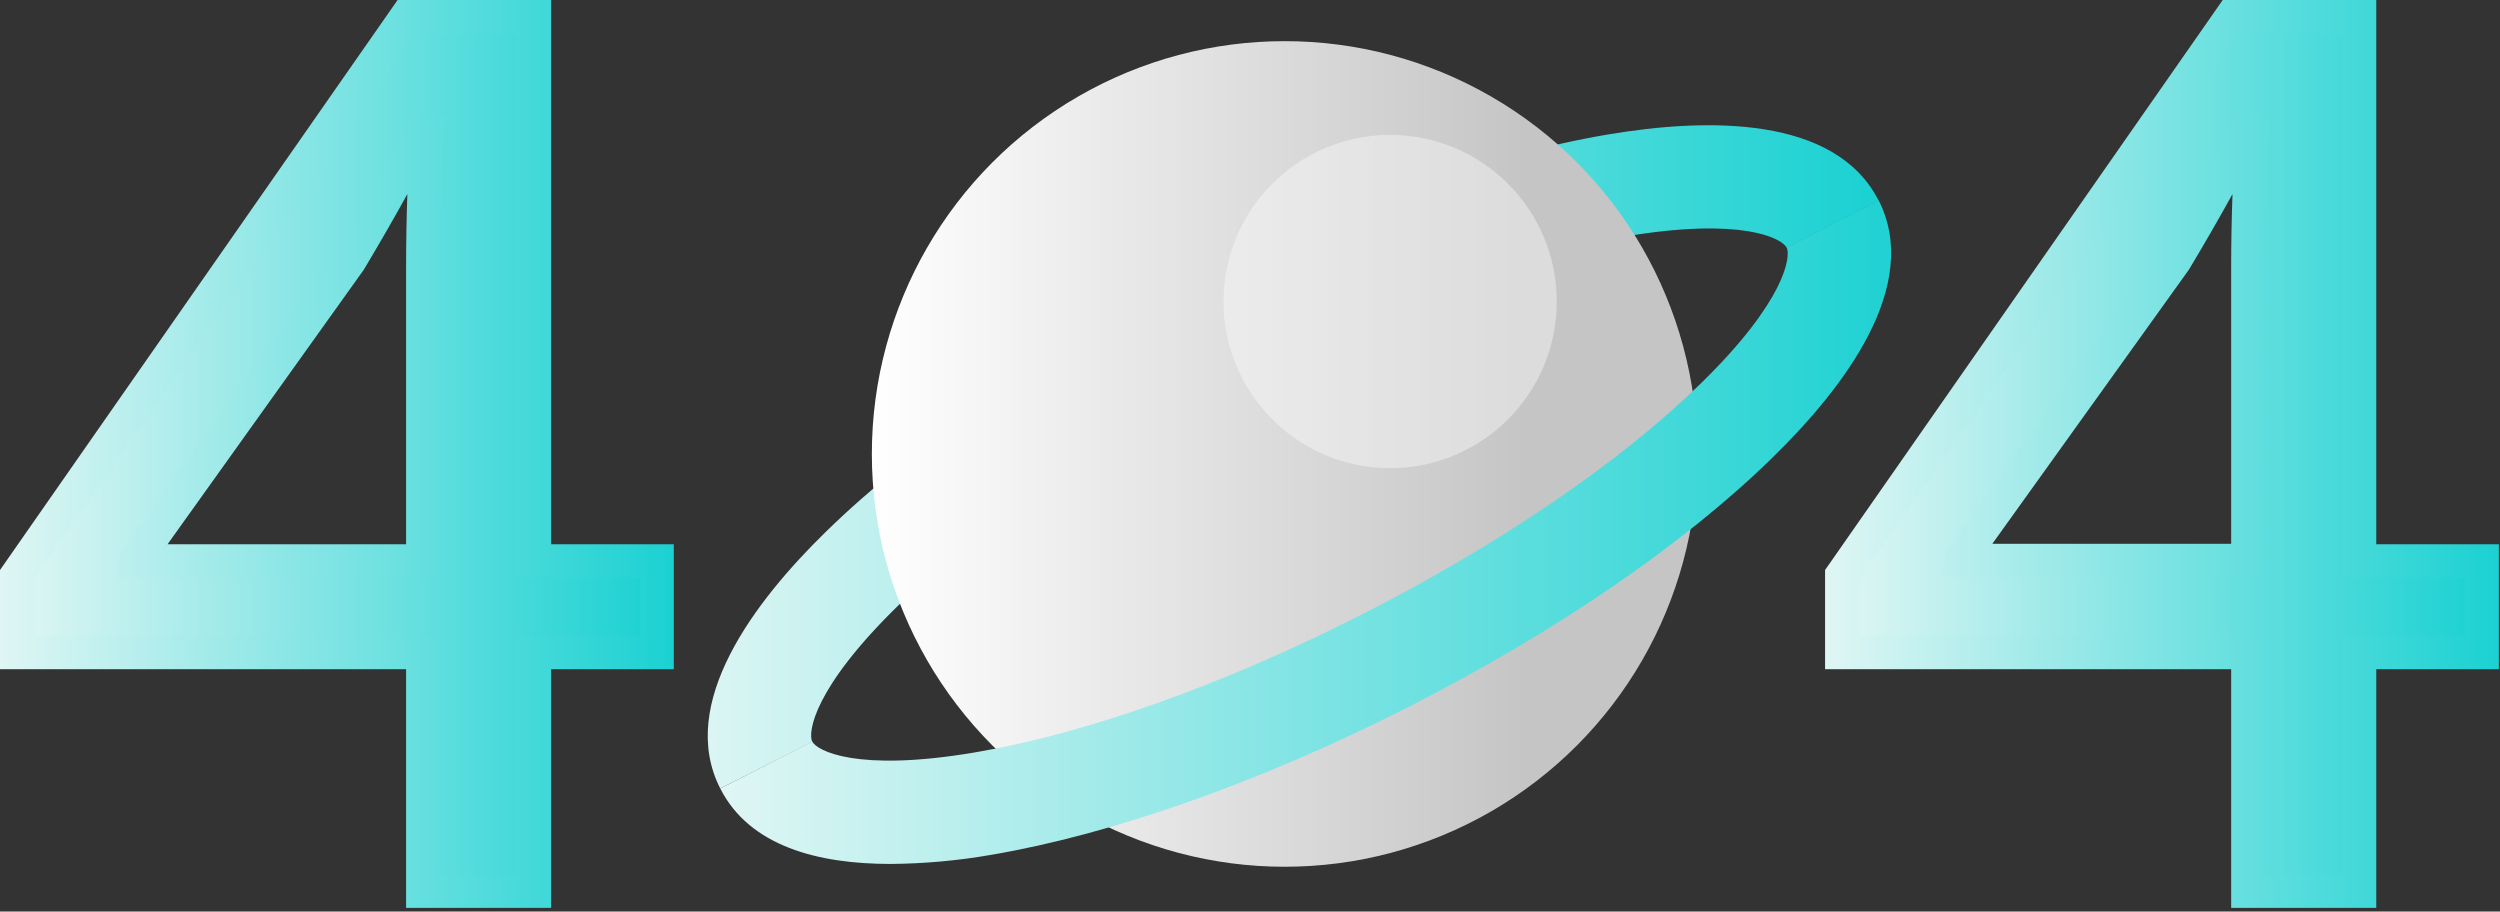 <?xml version="1.0" encoding="UTF-8"?>
<svg width="373px" height="136px" viewBox="0 0 373 136" version="1.1" xmlns="http://www.w3.org/2000/svg" xmlns:xlink="http://www.w3.org/1999/xlink">
    <rect x="0" y="0" width="373" height="136" fill="#333333" stroke="none"/>
    <!-- Generator: Sketch 59.1 (86144) - https://sketch.com -->
    <title>资源 2</title>
    <desc>Created with Sketch.</desc>
    <defs>
        <linearGradient x1="0%" y1="49.989%" x2="100%" y2="49.989%" id="linearGradient-1">
            <stop stop-color="#DFF6F4" offset="0%"></stop>
            <stop stop-color="#1BD1D2" offset="100%"></stop>
        </linearGradient>
        <linearGradient x1="0%" y1="50.004%" x2="100%" y2="50.004%" id="linearGradient-2">
            <stop stop-color="#DFF6F4" offset="0%"></stop>
            <stop stop-color="#1BD1D2" offset="100%"></stop>
        </linearGradient>
        <linearGradient x1="0%" y1="49.989%" x2="100.042%" y2="49.989%" id="linearGradient-3">
            <stop stop-color="#DFF6F4" offset="0%"></stop>
            <stop stop-color="#1BD1D2" offset="100%"></stop>
        </linearGradient>
        <linearGradient x1="0.004%" y1="50.017%" x2="100%" y2="50.017%" id="linearGradient-4">
            <stop stop-color="#DFF6F4" offset="0%"></stop>
            <stop stop-color="#1BD1D2" offset="100%"></stop>
        </linearGradient>
        <linearGradient x1="2.3073315e-14%" y1="50%" x2="99.992%" y2="50%" id="linearGradient-5">
            <stop stop-color="#FFFFFF" offset="0%"></stop>
            <stop stop-color="#C5C5C5" offset="79%"></stop>
        </linearGradient>
        <linearGradient x1="0%" y1="50.035%" x2="99.997%" y2="50.035%" id="linearGradient-6">
            <stop stop-color="#DFF6F4" offset="0%"></stop>
            <stop stop-color="#1BD1D2" offset="100%"></stop>
        </linearGradient>
    </defs>
    <g id="页面-1" stroke="none" stroke-width="1" fill="none" fill-rule="evenodd">
        <g id="404" transform="translate(-497, -205)" fill-rule="nonzero">
            <g id="资源-2" transform="translate(497, 205)">
                <path d="M335.38,133 L335.38,97.36 L274.79,97.36 L274.79,85.83 L332.92,2.49 L352.05,2.49 L352.05,83.68 L370.35,83.68 L370.35,97.36 L352.05,97.36 L352.05,133 L335.38,133 Z M335.38,83.71 L335.38,40 C335.38,33.19 335.6,26.39 336.05,19.55 L335.37,19.44 C331.29,27.22 328.12,32.83 324.51,38.86 L292.7,83.28 L292.7,83.68 L335.38,83.71 Z" id="形状" fill="url(#linearGradient-1)"></path>
                <path d="M354.54,135.45 L332.89,135.45 L332.89,99.84 L272.3,99.84 L272.3,85.05 L331.63,0 L354.54,0 L354.54,81.2 L372.83,81.2 L372.83,99.84 L354.54,99.84 L354.54,135.45 Z M337.86,130.45 L349.57,130.45 L349.57,94.87 L367.86,94.87 L367.86,86.17 L349.57,86.17 L349.57,5 L334.22,5 L277.28,86.61 L277.28,94.87 L337.86,94.87 L337.86,130.45 Z M337.86,86.14 L289.86,86.14 L290.3,82.33 L322.42,37.49 C326.27,31.06 329.42,25.49 333.16,18.28 L333.98,16.71 L338.67,17.42 L338.52,19.7 C338.08,26.43 337.85,33.25 337.85,39.99 L337.86,86.14 Z M297.25,81.14 L332.89,81.14 L332.89,40 C332.89,36.33 332.96,32.64 333.09,28.95 C331.01,32.72 328.96,36.27 326.64,40.14 L326.53,40.31 L297.25,81.14 Z" id="形状" fill="url(#linearGradient-2)"></path>
                <path d="M63.07,133 L63.07,97.36 L2.49,97.36 L2.49,85.83 L60.62,2.49 L79.75,2.49 L79.75,83.68 L98,83.68 L98,97.36 L79.75,97.36 L79.75,133 L63.07,133 Z M63.07,83.71 L63.07,40 C63.07,33.19 63.3,26.39 63.75,19.55 L63.06,19.44 C59,27.24 55.82,32.85 52.21,38.88 L20.4,83.28 L20.4,83.68 L63.07,83.71 Z" id="形状" fill="url(#linearGradient-3)"></path>
                <path d="M82.23,135.45 L60.59,135.45 L60.59,99.84 L0,99.84 L0,85.05 L59.32,0 L82.23,0 L82.23,81.2 L100.53,81.2 L100.53,99.84 L82.23,99.84 L82.23,135.45 Z M65.56,130.45 L77.26,130.45 L77.26,94.87 L95.56,94.87 L95.56,86.17 L77.26,86.17 L77.26,5 L61.92,5 L5,86.61 L5,94.87 L65.56,94.87 L65.56,130.45 Z M65.56,86.14 L17.56,86.14 L18,82.36 L50.13,37.52 C53.97,31.09 57.13,25.52 60.86,18.31 L61.69,16.74 L66.38,17.45 L66.23,19.73 C65.78,26.46 65.56,33.28 65.56,40.02 L65.56,86.14 Z M25,81.2 L60.59,81.2 L60.59,40 C60.59,36.33 60.65,32.64 60.78,28.95 C58.7,32.72 56.65,36.27 54.34,40.14 L54.23,40.31 L25,81.2 Z" id="形状" fill="url(#linearGradient-2)"></path>
                <path d="M107.46,117.64 C101,105 112.53,89.75 123.33,79.23 C136.51,66.38 155.85,53.18 177.77,42.06 C199.69,30.94 221.77,23.13 239.93,20.06 C254.79,17.56 273.86,17.25 280.3,29.94 L266.56,36.94 C265.87,35.58 259.96,32.34 242.48,35.28 C225.82,38.08 205.31,45.37 184.74,55.81 C164.17,66.25 146.18,78.48 134.08,90.28 C121.38,102.65 120.5,109.28 121.19,110.69 L107.46,117.64 Z" id="路径" fill="url(#linearGradient-4)"></path>
                <circle id="椭圆形" fill="url(#linearGradient-5)" cx="191.67" cy="67.73" r="61.59"></circle>
                <path d="M132.85,128.9 C122.07,128.9 111.85,126.28 107.46,117.64 L121.19,110.64 C121.88,112 127.79,115.23 145.27,112.29 C161.93,109.49 182.44,102.21 203.01,91.77 C223.58,81.33 241.58,69.09 253.67,57.3 C266.37,44.93 267.25,38.25 266.56,36.89 L280.3,29.89 C286.73,42.58 275.22,57.78 264.43,68.3 C251.24,81.22 231.9,94.42 210,105.55 C188.1,116.68 166,124.47 147.84,127.55 C142.889,128.412 137.875,128.863 132.85,128.9 L132.85,128.9 Z" id="路径" fill="url(#linearGradient-6)"></path>
                <circle id="椭圆形" fill="#FFFFFF" opacity="0.39" cx="207.41" cy="44.99" r="24.86"></circle>
            </g>
        </g>
    </g>
</svg>